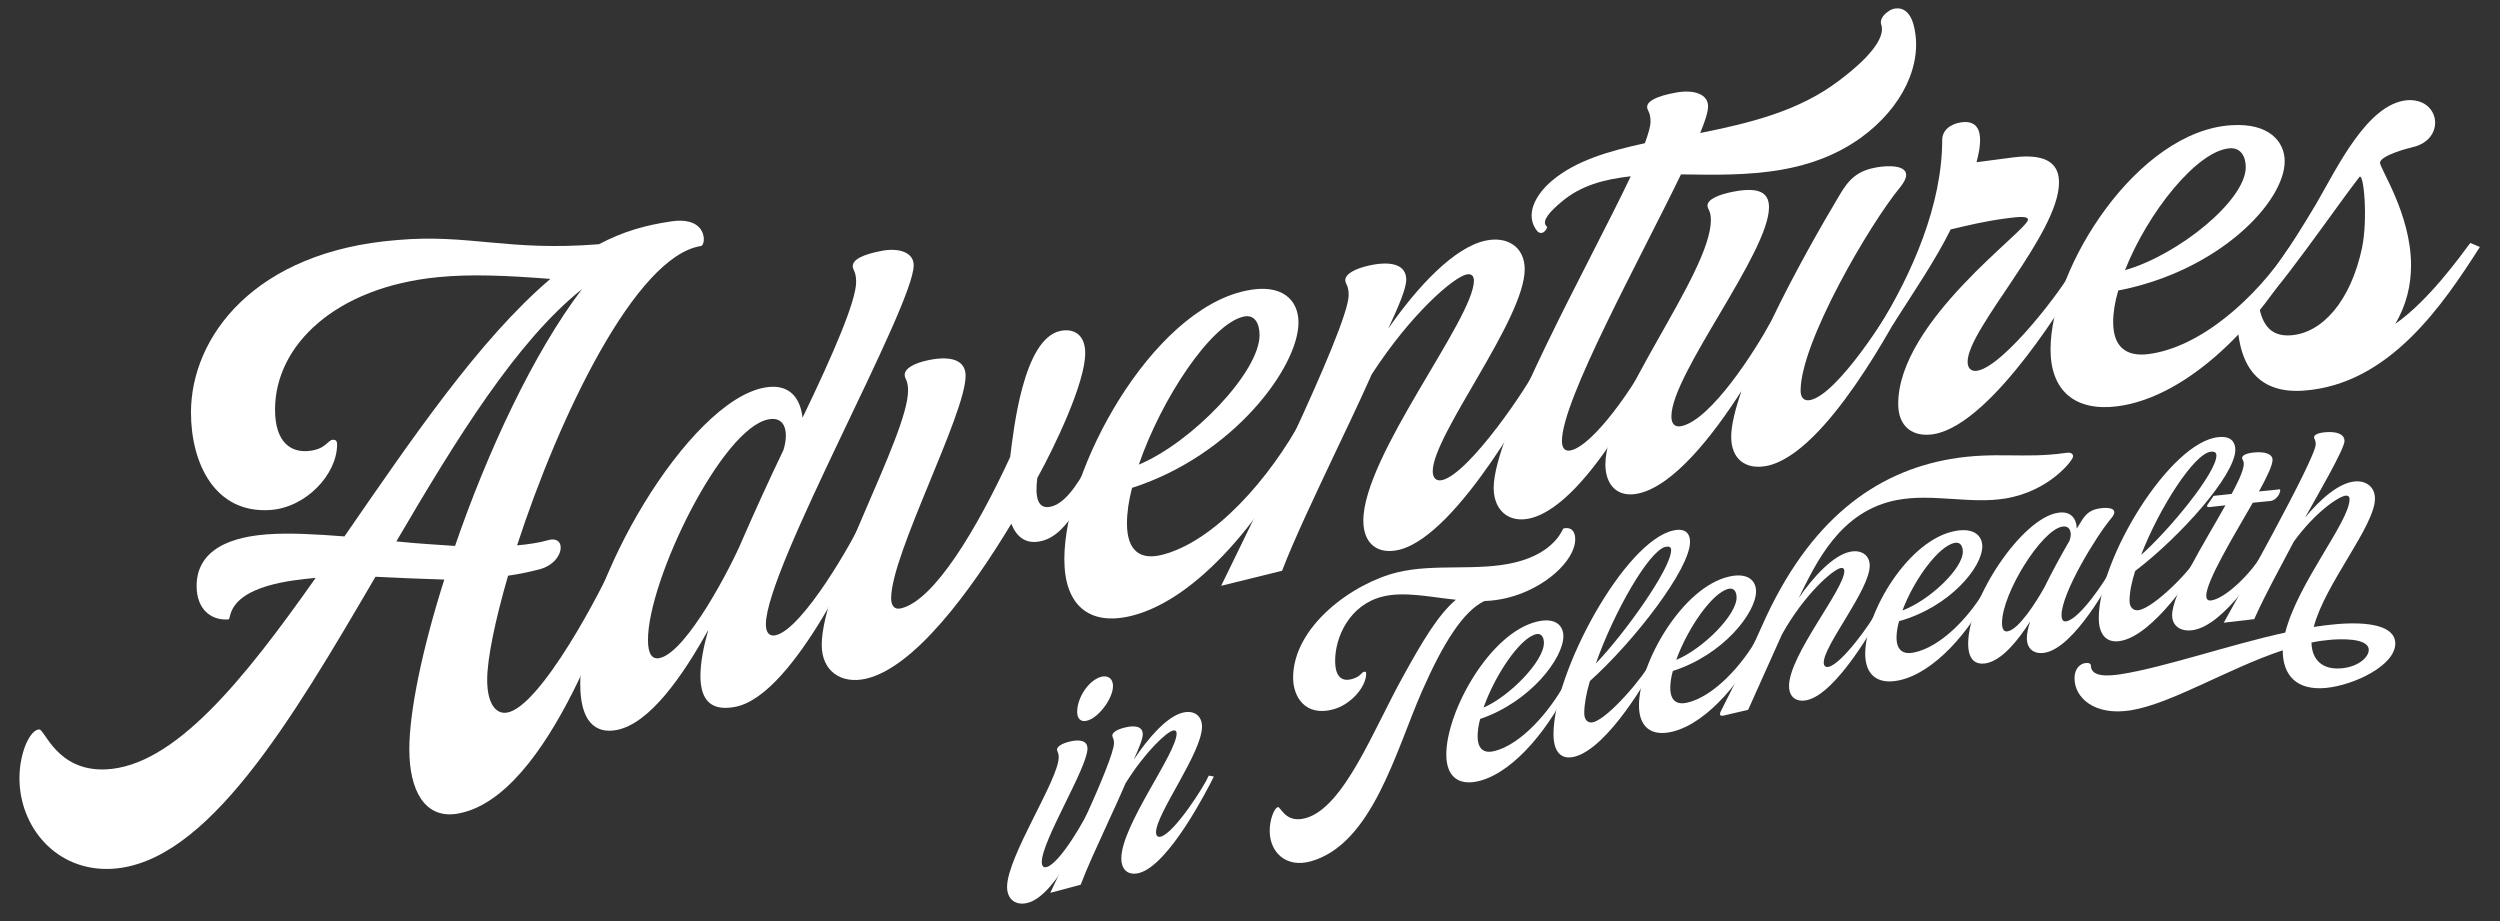 <?xml version="1.0" encoding="UTF-8"?>
<svg id="Layer_1_Outlines" data-name="Layer 1 Outlines" xmlns="http://www.w3.org/2000/svg" viewBox="0 0 1329.32 489.82">
  <rect x="0" y="0" width="1329.32" height="489.82" fill="#333333" stroke="none"/>
  <defs>
    <style>
      .cls-1 {
        fill: #fff;
      }
    </style>
  </defs>
  <g>
    <path class="cls-1" d="M356.85,117.73c19.8-2.96,18.6,12.64,15.9,13.08-34.8,5.33-75.6,90.93-97.8,159.18,6-.54,11.7-1.39,16.5-2.76,10.2-2.84,8.7,11.8-4.2,15.39-5.7,1.51-11.4,2.67-17.1,3.5-6.9,23.84-11.1,44.12-11.1,55.4,0,11.93,4.2,18.39,10.5,17.4,17.7-2.82,50.7-65.33,58.5-83.79,2.1.6,4.2,1.2,6.3,1.8-8.1,17.67-41.4,127.74-91.5,135.79-17.1,2.62-25.2-12.53-25.2-34.28,0-20.13,6.9-53.5,18.6-90.27-12.3-.36-24.3-.88-36.6-1.49-45,77.03-89.7,152.65-140.4,155.3-29.4,1.46-48.9-22.31-48.9-48.18,0-13.78,5.7-25.89,10.5-25.93,3-.07,9.3,22.17,35.1,21.25,36.6-1.43,73.5-47.33,111.9-101.85-12,1.19-42,3.72-45.6,20.39-.3,1.01-.3,1.67-.9,1.71-9,.61-16.8-5.24-16.8-17.81,0-23.78,27.6-26.64,37.5-27.44,12-.87,26.1-.05,41.1,1.11,35.1-50.76,71.4-104.54,109.5-136.93-23.4-1.82-42.6-2.64-59.7-.93-54.3,5.25-86.7,36.07-86.7,70.41,0,18.08,9,22.72,17.4,22.06,9.6-.76,10.5-5.76,13.2-5.98,1.8-.15,2.4.78,2.4,2.41,0,15.98-16.5,33.54-35.4,34.9-29.7,2.11-42.3-25.01-42.3-51.8,0-40.11,33.6-85.71,109.5-91.72,38.4-3.41,58.8,6.11,107.4,2.22,13.2-6.9,24.6-10.09,38.4-12.14ZM241.95,290.29c17.1-49.73,41.7-102.7,67.5-136.54-34.8,27.7-66.9,79.84-98.7,134.13,10.5,1.1,21.3,1.74,31.2,2.41Z"/>
    <path class="cls-1" d="M372.44,359.38c0-7.27,1.8-16.16,4.2-24.52-13.5,24.39-31.2,50.06-48.9,53.33-11.4,2.1-19.2-4.84-19.2-24.34,0-52.96,57.6-150.6,98.1-157.78,12.9-2.34,18.9,5.3,20.1,16.03,16.5-34.14,28.5-62.22,28.5-72.19,0-5.61-1.8-6.21-1.8-8.39,0-3.43,5.1-6.22,15.6-8.18,9-1.67,16.8.87,16.8,7.68,0,21.96-78.6,161.05-78.6,190.92,0,4.4,1.8,6.54,5.1,5.86,14.4-3.01,42-51.32,46.8-62.86,1.8.45,3.6.91,5.4,1.36-6.6,13.38-41.7,92.83-73.2,99.47-12.6,2.59-18.9-2.8-18.9-16.4ZM416.54,239.39c2.7-8.36,1.8-18.2-7.8-16.43-24.9,4.49-64.2,85.41-64.2,117.3,0,7.31,2.1,10.41,6,9.69,14.7-2.78,39-50.43,43.8-62.02,6.9-15.81,14.4-32.32,22.2-48.55Z"/>
    <path class="cls-1" d="M482.84,207.63c0-5.58-1.8-6.15-1.8-8.32,0-3.41,5.1-6.29,12.9-7.87,11.7-2.37,19.5.03,19.5,8.35,0,20.54-39.6,94.93-39.6,118.33,0,4.04,1.8,6.12,5.1,5.39,17.7-3.96,40.5-42.24,58.2-80.5,1.8-14.23,6.9-62.88,26.7-67.05,6.9-1.47,13.2,1.75,13.2,11.81,0,15.83-16.2,49.62-25.5,66.44-1.2,9.76,0,16.85,7.2,15.2,6.6-1.51,13.2-9.45,20.4-23.28,2.2.31,4.4.62,6.6.93-14.1,28.19-22.2,38.38-32.1,40.66-8.4,1.95-13.2-2.47-15.9-9.23-21.6,35.87-51.6,76.6-77.4,82.43-13.2,2.97-23.4-4.19-23.4-17.94,0-32.95,45.9-111.28,45.9-135.34Z"/>
    <path class="cls-1" d="M690.44,171.45c0,23.78-34.8,70.73-88.5,87.96-1.8,6.79-2.7,13.38-2.7,18.84,0,15.19,7.5,19.46,18.3,16.85,28.2-6.85,57.9-41.11,75-72.78,1.8.38,3.6.76,5.4,1.13-19.5,43.48-57.9,94.47-96.3,104.01-22.5,5.54-35.7-5.63-35.7-30.08,0-47.87,46.2-132.05,96.3-142.75,19.8-4.32,28.2,5.19,28.2,16.82ZM669.74,178.16c0-6.29-2.7-11.09-8.4-9.83-17.4,3.8-43.8,43.74-55.8,78.72,28.2-11.76,64.2-49.18,64.2-68.89Z"/>
    <path class="cls-1" d="M649.33,311.48c10.5-21.62,67.8-137.1,67.8-154.57,0-5.35-1.8-5.85-1.8-7.93,0-3.27,5.1-6.16,12.9-7.85,11.7-2.53,19.5-.36,19.5,7.61,0,4.73-4.2,14.5-9.6,26.06,15.6-22.43,35.1-43.36,51.9-46.88,11.7-2.45,20.7,3.57,20.7,15.24,0,26.63-48.9,88.05-48.9,107.41,0,3.54,1.8,5.47,5.1,4.69,14.4-3.51,46.2-50.56,51-61.42,1.8.38,3.6.77,5.4,1.15-6.6,12.6-47.7,89.36-79.2,97.31-11.4,2.79-19.2-3-19.2-15.47,0-34.42,58.8-107.37,58.8-127.63,0-2.64-1.5-3.79-3.9-3.27-6.9,1.48-29.4,20.69-50.4,53.04-7.5,16.82-15.3,32.91-18.6,39.93-11.4,24.09-22.8,48.06-29.1,64.58-10.8,2.67-21.6,5.33-32.4,8Z"/>
    <path class="cls-1" d="M947.23,90.26c-18,3.11-36.3,2.72-53.4,2.46-22.2,45.86-63.3,120.03-63.3,141.72,0,3.78,1.5,5.77,4.8,5.02,11.4-2.61,33.3-32.07,46.8-59.28,1.8.4,3.6.8,5.4,1.19-6.6,12.4-42,86.51-73.8,94.22-11.7,2.76-19.5-4.45-19.5-16.18,0-29.25,50.4-118.37,72.9-165.67-14.1,1.56-26.7,4.9-36.9,13.64-6,4.99-10.5,9.99-8.1,12.71.3.23.3.52.6.75-1.5,3.51-3.9,3.72-5.4,1.98-6.6-8.26-1.2-19.02,7.8-26.64,12.6-10.67,30-15.79,49.5-20.03,1.8-4.95,3-8.92,3-11.52,0-5.19-1.8-5.72-1.8-7.74,0-3.17,5.1-5.84,15.6-7.72,9-1.61,16.8.76,16.8,7.35,0,2.87-1.5,7.71-4.2,14.22,25.8-5.22,52.5-11.47,74.1-28.08,19.8-14.89,24-24.39,22.2-29.51-.9-2.41.9-5.2,3.6-6.97,1.2-1.01,2.7-1.5,3.9-1.66,3.9-.53,8.1,1.72,9.9,9.61,4.8,19.84-6,43.08-28.5,59.29-13.2,9.4-27.6,14.34-42,16.83Z"/>
    <path class="cls-1" d="M957.43,207.75c0,3.69,1.8,5.61,5.1,4.98,14.4-2.89,42-46.13,46.8-56.37,1.8.45,3.6.9,5.4,1.36-6.6,11.83-43.5,83.21-75,89.95-11.4,2.35-19.2-3.43-19.2-15.45,0-6,2.1-14.45,5.4-24.25-15.3,23.89-36,50.2-54.6,54.39-11.7,2.63-17.7-4.98-17.7-15.41,0-32.78,56.1-101.65,56.1-129.95,0-5.16-1.8-5.68-1.8-7.69,0-3.15,5.4-5.88,14.4-7.52,12.3-2.23,18.3.15,18.3,8.4,0,24.18-51.9,88.74-51.9,111.19,0,4.03,1.8,5.94,5.4,5.18,15.9-3.45,39.6-40.81,47.7-55.93,12.3-25.7,27.3-51.85,36.3-66.89,5.1-8.76,9.9-13.21,20.4-14.86,9.6-1.5,20.7-.08,11.7,10.84-16.2,19.69-52.8,82.28-52.8,108.01Z"/>
    <path class="cls-1" d="M998.83,174.45c18-29.34,33.9-65.53,33.9-100.19,0-4.76,4.2-8.42,10.2-9.23,9.9-1.32,12,6.49,8.1,20.94v.28c6.5-.88,13-1.74,19.5-2.57,19.2-2.41,24.3,4.53,24.3,13.35,0,27.3-48.6,77.73-48.6,95.34,0,3.35,1.8,5.29,5.1,4.77,14.4-2.44,46.2-44.53,51-54.36,1.8.51,3.6,1.02,5.4,1.54-6.6,11.3-47.7,80.68-79.2,86.48-11.4,1.98-19.2-3.9-19.2-15.99,0-44.1,69-92.38,69-98.01,0-1.94-4.5-1.64-11.7-.67-12,1.63-19.2,3.5-29.4,5.85-8.1,16.3-18.6,31.66-30.9,50.9-2.5.52-5,1.04-7.5,1.57Z"/>
    <path class="cls-1" d="M1214.83,85.74c0,21.57-34.8,58.32-88.5,68.74-1.8,5.97-2.7,11.85-2.7,16.8,0,13.75,7.5,18.29,18.3,17.05,28.2-3.32,57.9-30.3,75-56.33,1.8.61,3.6,1.22,5.4,1.83-19.5,36.24-57.9,77.1-96.3,82.19-22.5,2.92-35.7-8.07-35.7-30.23,0-43.37,46.2-116.3,96.3-119.21,19.8-1.26,28.2,8.67,28.2,19.16ZM1194.13,88.86c0-5.68-2.7-10.4-8.4-10.01-17.4,1.09-43.8,34.26-55.8,64.79,28.2-8,64.2-37.04,64.2-54.79Z"/>
    <path class="cls-1" d="M1282.62,78.33c-2.4.52-16.2,4.18-17.1,7.96-.6,2.68,16.5,27.17,16.5,54.82,0,10.38-2.4,21.06-8.4,31.11,17.7-12.35,34.2-35.42,39.9-43.03,1.7.71,3.4,1.43,5.1,2.14-19.5,30.46-48,73.07-93.6,76.37-22.8,1.68-35.1-11.16-35.4-39.11,18.3-22.9,27-35.04,42-60.27,11.1-19.1,27-52.82,48-55,18-1.57,21.3,20.96,3,24.99ZM1234.32,121.64c-11.4,15.58-24,32.87-33,41.95,2.4,11.99,8.7,15.27,16.8,14.7,16.8-1.2,31.8-18.3,37.8-46.31,3.3-15.62.9-41.47-1.5-37.67-6.6,8.48-14.1,19.24-20.1,27.32Z"/>
  </g>
  <g>
    <path class="cls-1" d="M562.94,402.67c0-2.75-.9-2.98-.9-4.05,0-1.68,2.55-3.24,6.45-4.23,5.85-1.48,9.75-.49,9.75,3.62,0,10.17-24.3,48.98-24.3,60.34,0,2.14.9,3.13,2.55,2.7,7.2-1.91,21-26.29,23.4-32.08.9.17,1.8.34,2.7.51-3.3,6.77-20.25,46.35-36,50.57-6.45,1.71-11.1-1.83-11.1-8.43,0-16.17,27.45-57.08,27.45-68.95ZM584.54,360.18c3.75-1.39,6.75-.01,7.2,3.52.9,6.31-6.6,16.87-12.75,19.19-3.45,1.33-5.7.07-6.15-3.18-.75-6.83,4.65-16.72,11.7-19.53Z"/>
    <path class="cls-1" d="M558.44,474.76c5.25-10.95,33.9-70.55,33.9-79.6,0-2.74-.9-2.96-.9-4.03,0-1.67,2.55-3.24,6.45-4.23,5.85-1.5,9.75-.53,9.75,3.56,0,2.42-2.1,7.51-4.8,13.52,7.8-11.74,17.55-22.86,25.95-25.02,5.85-1.51,10.35,1.4,10.35,7.43,0,13.82-24.45,46.26-24.45,56.14,0,1.82.9,2.79,2.55,2.34,7.2-1.95,23.1-26.73,25.5-32.46.9.16,1.8.33,2.7.49-3.3,6.7-23.85,46.94-39.6,51.25-5.7,1.54-9.6-1.35-9.6-7.73,0-17.52,29.4-55.85,29.4-66.37,0-1.36-.75-1.92-1.95-1.61-3.45.89-14.7,11.2-25.2,28.06-3.75,8.72-7.65,17.05-9.3,20.67-5.7,12.45-11.4,24.79-14.55,33.25-5.4,1.45-10.8,2.89-16.2,4.32Z"/>
    <path class="cls-1" d="M805.49,299.09c21.6-5.19,25.35-17.96,25.8-18.07,4.5-1.05,6.3,1.87,6.3,5.65,0,11.6-16.5,26.42-36,31.21-4.05.99-8.25,1.58-12.3,1.7-11.25,5.41-21.9,22.29-33.3,48.23-13.8,31.55-26.4,81.15-59.1,90.21-12.9,3.56-21.75-4.62-21.75-16.31,0-5.99,2.4-12.03,4.35-12.55,1.5-.4,3.9,8.82,14.7,5.88,20.55-5.61,36.3-47.57,52.2-75.99,9.6-17.38,18.15-32.04,27.75-40.15-14.25-1.47-27.45-4.55-39-1.67-17.55,4.36-25.2,21.46-25.2,34.11,0,9.67,4.5,10.89,8.7,9.8,4.8-1.24,5.25-3.58,6.6-3.92.9-.23,1.2.14,1.2.88,0,7.26-8.25,16.67-17.7,19.14-14.85,3.88-21.15-6.87-21.15-16.88,0-27.09,31.35-50.14,55.35-56.01,19.8-4.86,42.75-.48,62.55-5.26Z"/>
    <path class="cls-1" d="M831.29,338.3c0,11.62-17.4,34.82-44.25,43.99-.9,3.31-1.35,6.51-1.35,9.15,0,7.33,3.75,9.28,9.15,7.88,14.1-3.69,28.95-20.63,37.5-36.26.9.16,1.8.33,2.7.49-9.75,21.43-28.95,46.52-48.15,51.63-11.25,2.98-17.85-2.17-17.85-13.95,0-23.01,23.1-64.62,48.15-70.68,9.9-2.42,14.1,2.09,14.1,7.76ZM820.94,341.87c0-3.06-1.35-5.35-4.2-4.65-8.7,2.13-21.9,21.94-27.9,39.04,14.1-6.14,32.1-24.8,32.1-34.39Z"/>
    <path class="cls-1" d="M880.49,352.44c-3.3,6.49-25.2,45.22-43.2,49.9-7.8,2-11.25-3.36-11.25-11.95,0-33.23,37.95-102.77,63.75-108.32,7.05-1.57,8.85,2.34,8.85,6.07,0,14.43-29.7,52.85-53.25,73.99-1.95,6.57-3,12.5-3,17.14,0,3.34,1.8,5.5,4.8,4.74,8.1-2.07,27.3-24.7,30.6-32.08.9.17,1.8.34,2.7.51ZM848.54,352.81c14.85-15.31,40.05-50.39,40.05-60.26,0-1.58-.9-2.24-3-1.77-8.7,1.93-27.3,34.37-37.05,62.02Z"/>
    <path class="cls-1" d="M933.74,314.42c0,11.39-17.4,33.77-44.25,42.35-.9,3.23-1.35,6.36-1.35,8.95,0,7.19,3.75,9.16,9.15,7.87,14.1-3.4,28.95-19.72,37.5-34.88.9.18,1.8.36,2.7.54-9.75,20.81-28.95,45.05-48.15,49.78-11.25,2.76-17.85-2.38-17.85-13.93,0-22.57,23.1-63.09,48.15-68.56,9.9-2.19,14.1,2.33,14.1,7.88ZM923.39,317.71c0-3-1.35-5.27-4.2-4.64-8.7,1.92-21.9,21.13-27.9,37.81,14.1-5.81,32.1-23.77,32.1-33.17Z"/>
    <path class="cls-1" d="M1066.33,265.06c-18.6,3.08-38.55-2.75-57.45.77-30.6,5.74-43.2,33.48-52.5,52.21,7.95-11.51,18.45-22.87,27.45-24.67,5.85-1.17,10.35,1.75,10.35,7.38,0,12.89-24.45,42.28-24.45,51.56,0,1.7.9,2.64,2.55,2.28,7.2-1.6,23.1-24.1,25.5-29.34.9.19,1.8.39,2.7.58-3.3,6.1-23.85,42.84-39.6,46.43-5.7,1.27-9.6-1.53-9.6-7.5,0-16.45,29.4-51.35,29.4-61.14,0-1.27-.75-1.83-1.95-1.58-4.2.85-19.35,14.01-31.2,35.27-6,13.31-12,26.69-18,40.12-4.35,1.01-8.7,2.03-13.05,3.06-1.8.43-2.4-.43-1.5-2.22,9.9-19.38,18.75-38.19,22.05-45.76,24.9-56.13,60.15-81.55,100.19-88.45,23.7-4.05,38.85-.07,60.9-3.2,1.2-.18,4.2-.61,4.2,1.87,0,1.94-12.6,18.46-36,22.33Z"/>
    <path class="cls-1" d="M1054.04,290.52c0,11.14-17.4,32.28-44.25,39.77-.9,3.13-1.35,6.17-1.35,8.7,0,7.03,3.75,9.07,9.15,7.99,14.1-2.84,28.95-18.23,37.5-32.69.9.21,1.8.42,2.7.63-9.75,19.93-28.95,42.88-48.15,46.87-11.25,2.32-17.85-2.88-17.85-14.17,0-22.05,23.1-60.95,48.15-65.34,9.9-1.76,14.1,2.82,14.1,8.24ZM1043.69,293.33c0-2.93-1.35-5.2-4.2-4.69-8.7,1.55-21.9,19.85-27.9,35.95,14.1-5.22,32.1-22.08,32.1-31.26Z"/>
    <path class="cls-1" d="M1096.18,327.05c0,2.62.9,3.58,2.55,3.31,7.2-1.21,21-22.06,23.4-27.05.9.23,1.8.47,2.7.7-3.3,5.78-21.75,40.27-37.5,43.05-5.7.98-9.6-1.93-9.6-7.75,0-2.36.6-5.37,1.8-8.91-6.6,10.28-15,20.68-23.4,22.26-5.7,1.06-9.6-1.81-9.6-10.46,0-23.69,28.5-66.73,47.85-69.56,6.75-1.04,9.75,3.07,9.9,8.43.9-1.38,1.65-2.59,2.25-3.65,2.55-4.24,4.95-6.38,10.2-7.14,4.8-.69,10.35.05,5.85,5.35-8.1,9.6-26.4,39.77-26.4,51.43ZM1096.63,280.02c-10.95,1.61-32.1,35.44-32.1,51.21,0,3.47,1.05,4.81,3,4.47,6-1.08,15.15-15.55,19.5-23.32,4.2-8.58,9.15-17.53,13.35-24.8,1.5-3.68.75-8.26-3.75-7.57Z"/>
    <path class="cls-1" d="M1170.43,297.9c-3.3,5.77-25.2,40.12-43.2,42.96-7.8,1.19-11.25-4.16-11.25-12.29,0-31.46,37.95-93.8,63.75-96.15,7.05-.72,8.85,3.18,8.85,6.7,0,13.61-29.7,46.63-53.25,64.48-1.95,6.03-3,11.53-3,15.92,0,3.15,1.8,5.36,4.8,4.92,8.1-1.23,27.3-20.69,30.6-27.3.9.25,1.8.51,2.7.76ZM1138.48,295.08c14.85-13.11,40.05-43.6,40.05-52.89,0-1.49-.9-2.22-3-1.99-8.7.88-27.3,29.65-37.05,54.88Z"/>
    <path class="cls-1" d="M1183.33,268.69c-2.8.3-5.6.61-8.4.93-1.2.14-1.8-.34-1.05-1.38,1.05-1.52,2.1-3.05,3.15-4.57,3.2-.35,6.4-.7,9.6-1.04,2.1-3.89,6.45-12.05,6.45-15.97,0-1.9-.9-2.21-.9-3.16,0-1.49,2.55-2.55,6.45-2.92,5.85-.55,9.75.87,9.75,3.97,0,2.84-3,9.04-7.2,16.75,1.75-.17,3.5-.34,5.25-.5,5.25-.49,5.1-.6,5.55-.64,1.5-.13-.6,5.85-4.95,6.26-3.05.29-6.1.58-9.15.89-10.5,18.19-24.75,41.8-24.75,49.43,0,1.9.9,2.74,2.55,2.54,7.35-.93,21.45-14.06,28.2-26.21.9.27,1.8.54,2.7.81-3.3,5.54-23.55,38.86-40.8,41.22-6.45.85-10.8-2.37-10.8-7.97,0-11.36,17.1-38.42,28.35-58.45Z"/>
    <path class="cls-1" d="M1213.78,345.79c-29.1,9.64-59.25,28.47-80.85,31.91-19.35,3.07-29.85-6.78-29.85-17.01,0-5.38,3.15-7.7,5.55-8.09,1.8-.29,3.15.18,3.15,1.28,0,6.74,10.8,5.4,16.05,4.6,23.25-3.68,57.6-15.62,87.3-22.13,6.6-26.32,34.2-59,34.2-70.93,0-1.34-.75-1.96-1.95-1.88-3.75.25-16.5,8.93-27.75,24.52-7.05,13.57-14.85,27.33-21,41.15-5.4.6-10.8,1.24-16.2,1.89,5.25-9.46,48.9-87.18,48.9-94.87,0-2.42-.9-2.76-.9-3.7,0-1.48,2.55-2.47,6.45-2.74,5.85-.4,9.75,1.11,9.75,4.72,0,4.25-14.7,29.41-21,40.76,7.95-9.7,18.15-18.76,26.85-19.31,5.85-.37,10.35,3.12,10.35,9.12,0,14.57-26.7,45.54-32.55,68.28,4.2-.66,8.25-1.16,12-1.48,16.65-1.44,31.35.7,31.35,10.28,0,11.68-21.75,22.1-36.75,23.62-15.6,1.53-23.1-6.62-23.1-19.99ZM1244.98,355.37c9-.8,14.55-5.9,14.55-9.78,0-6.7-16.05-5.81-20.85-5.35-3.15.28-6.3.71-9.6,1.43.15,8.87,5.55,14.63,15.9,13.69Z"/>
  </g>
</svg>